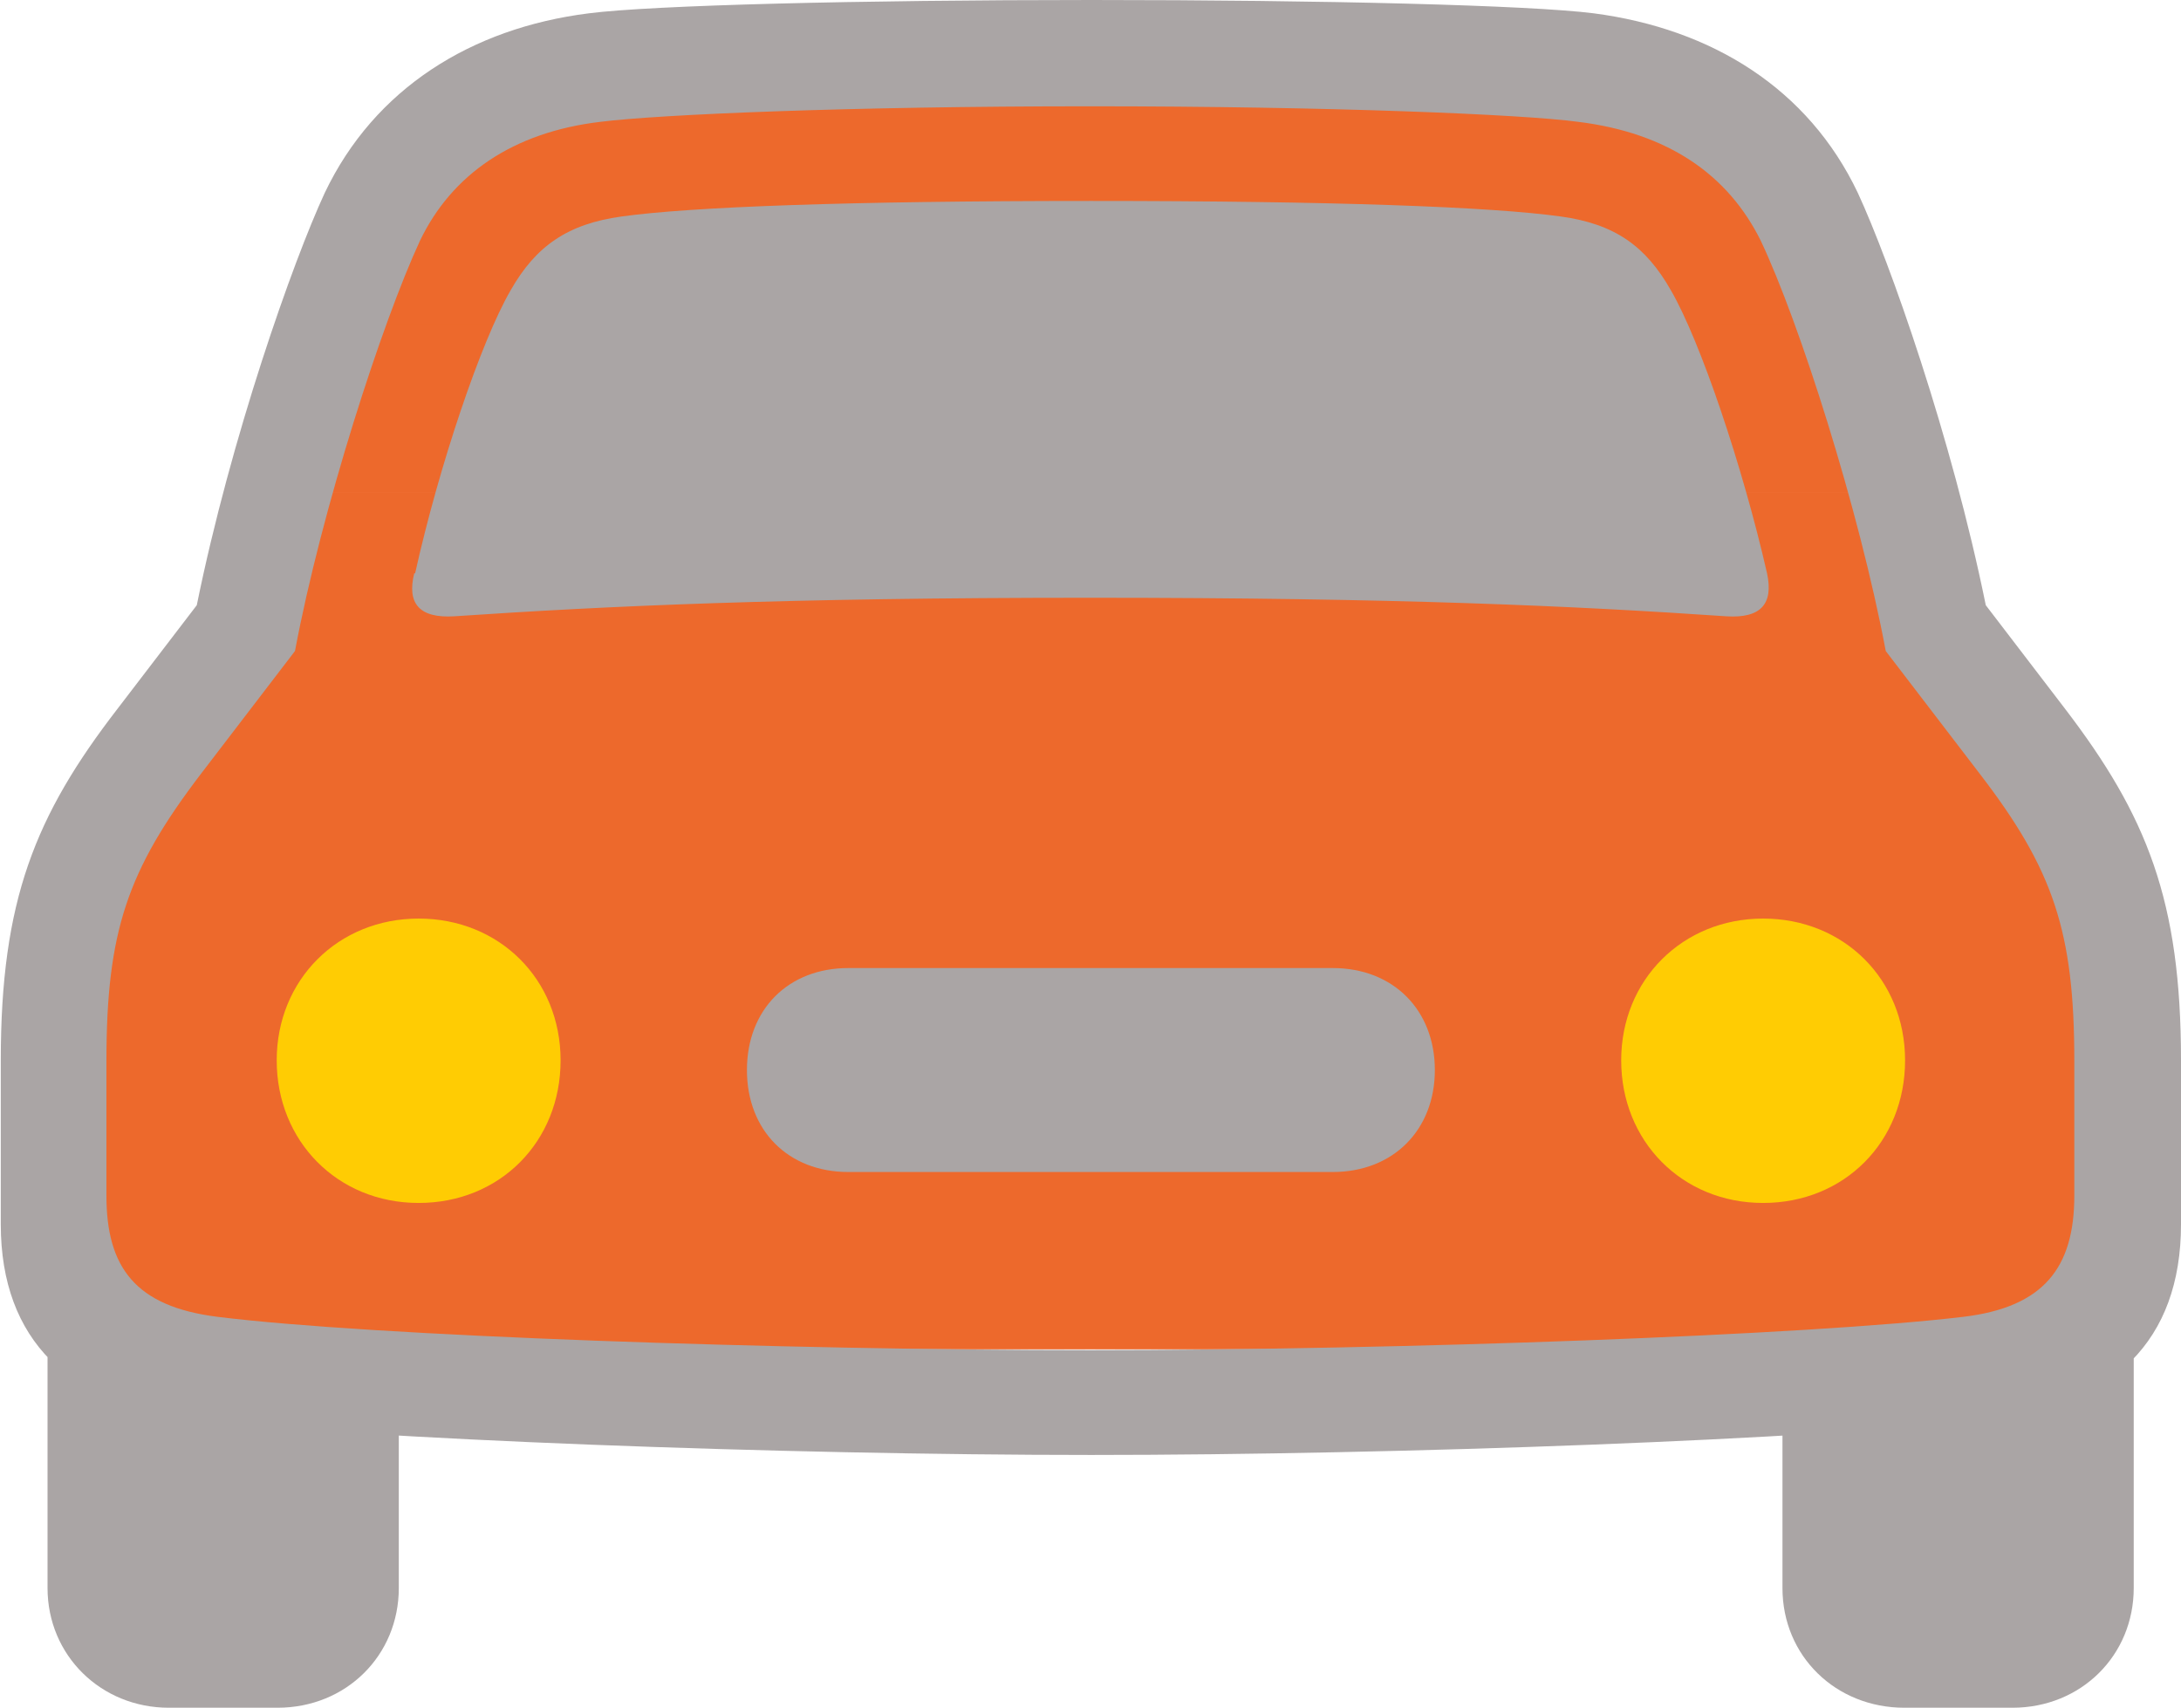<?xml version="1.0" encoding="UTF-8"?>
<svg id="Laag_1" data-name="Laag 1" xmlns="http://www.w3.org/2000/svg" xmlns:xlink="http://www.w3.org/1999/xlink" viewBox="0 0 167.02 130.79">
  <defs>
    <style>
      .cls-1 {
        clip-path: url(#clippath);
      }

      .cls-2 {
        fill: none;
      }

      .cls-2, .cls-3, .cls-4, .cls-5 {
        stroke-width: 0px;
      }

      .cls-3 {
        fill: #aaa5a5;
      }

      .cls-4 {
        fill: #ffcc03;
      }

      .cls-5 {
        fill: #ed692c;
      }
    </style>
    <clipPath id="clippath">
      <rect class="cls-2" y=".05" width="167.02" height="130.74"/>
    </clipPath>
  </defs>
  <g class="cls-1">
    <g>
      <path class="cls-5" d="M132.98,6.27H34.1v12.85h98.88V6.27Z"/>
      <path class="cls-5" d="M139.44,12.67H27.36v12.85h112.08v-12.85Z"/>
      <path class="cls-5" d="M144.65,24.89H23.4v12.85h121.25v-12.85Z"/>
      <path class="cls-5" d="M147.71,37.69H19.48v12.85h128.22v-12.85h0Z"/>
      <path class="cls-5" d="M158.92,55.74H8.1v12.85h150.82v-12.85Z"/>
      <path class="cls-5" d="M160.79,65.25H5.33v38.09h155.46v-38.09Z"/>
      <path class="cls-5" d="M151.27,45.95H17.11v12.85h134.17v-12.85h0Z"/>
      <path class="cls-4" d="M32.06,92.13c6.23,0,10.87-4.7,10.87-10.92s-4.7-10.86-10.87-10.86-10.87,4.69-10.87,10.86,4.64,10.92,10.87,10.92ZM135.02,92.13c6.23,0,10.87-4.7,10.87-10.92s-4.7-10.86-10.87-10.86-10.87,4.69-10.87,10.86,4.64,10.92,10.87,10.92Z"/>
      <path class="cls-3" d="M31.72,43.91c-.57,2.32.4,3.45,3.06,3.29,11.72-.79,25.15-1.42,48.71-1.42s36.98.62,48.71,1.42c2.66.17,3.62-.96,3.12-3.29-1.87-8.2-5.1-17.77-7.36-21.67-1.93-3.4-4.3-5.09-8.44-5.66-5.32-.74-17.33-1.19-35.96-1.19s-30.64.45-35.96,1.19c-4.13.57-6.57,2.26-8.5,5.66-2.27,3.91-5.49,13.47-7.31,21.67h-.07ZM64.96,89.76h37.1c4.64,0,7.82-3.23,7.82-7.81s-3.17-7.81-7.82-7.81h-37.1c-4.59,0-7.76,3.17-7.76,7.81s3.17,7.81,7.76,7.81h0ZM83.54,111.43c23.67,0,55.5-1.19,68.98-2.72,9.23-1.02,14.5-6,14.5-14.94v-12.56c0-12.23-2.61-18.73-8.89-26.94l-6.06-7.92c-2.61-12.85-7.36-26.32-9.8-31.58-3.79-7.98-11.16-12.56-20.22-13.75-4.87-.62-20.61-1.02-38.45-1.02s-33.7.4-38.51,1.02c-9,1.13-16.42,5.77-20.22,13.75-2.44,5.26-7.19,18.73-9.8,31.58l-6.06,7.92C2.67,62.48.06,68.98.06,81.21v12.56c0,8.89,5.32,13.87,14.5,14.94,13.54,1.53,45.31,2.72,69.04,2.72h-.06ZM83.54,103.4c-23.9,0-55.11-1.08-66.89-2.55-6.29-.79-8.5-3.79-8.5-9.28v-10.3c0-9.91,1.59-14.61,7.25-22.02l7.19-9.39c2.04-10.87,6.68-25.19,9.57-31.42,2.44-5.09,7.14-8.32,13.82-9.11,4.53-.57,19.09-1.19,37.49-1.19s33.19.62,37.38,1.19c6.91.85,11.5,4.07,13.99,9.11,2.95,6.23,7.53,20.55,9.57,31.42l7.19,9.39c5.66,7.36,7.25,12.11,7.25,22.02v10.3c0,5.49-2.32,8.54-8.49,9.28-11.78,1.41-43.1,2.55-66.89,2.55h.07ZM12.92,130.79h8.33c5.27,0,9.29-4.02,9.29-9.17v-16.07l-26.9-3.79v19.86c0,5.15,4.08,9.17,9.29,9.17h-.01ZM145.84,130.79h8.27c5.27,0,9.29-4.02,9.29-9.17v-19.86l-26.9,3.79v16.07c0,5.21,4.08,9.17,9.34,9.17h0Z"/>
    </g>
  </g>
</svg>